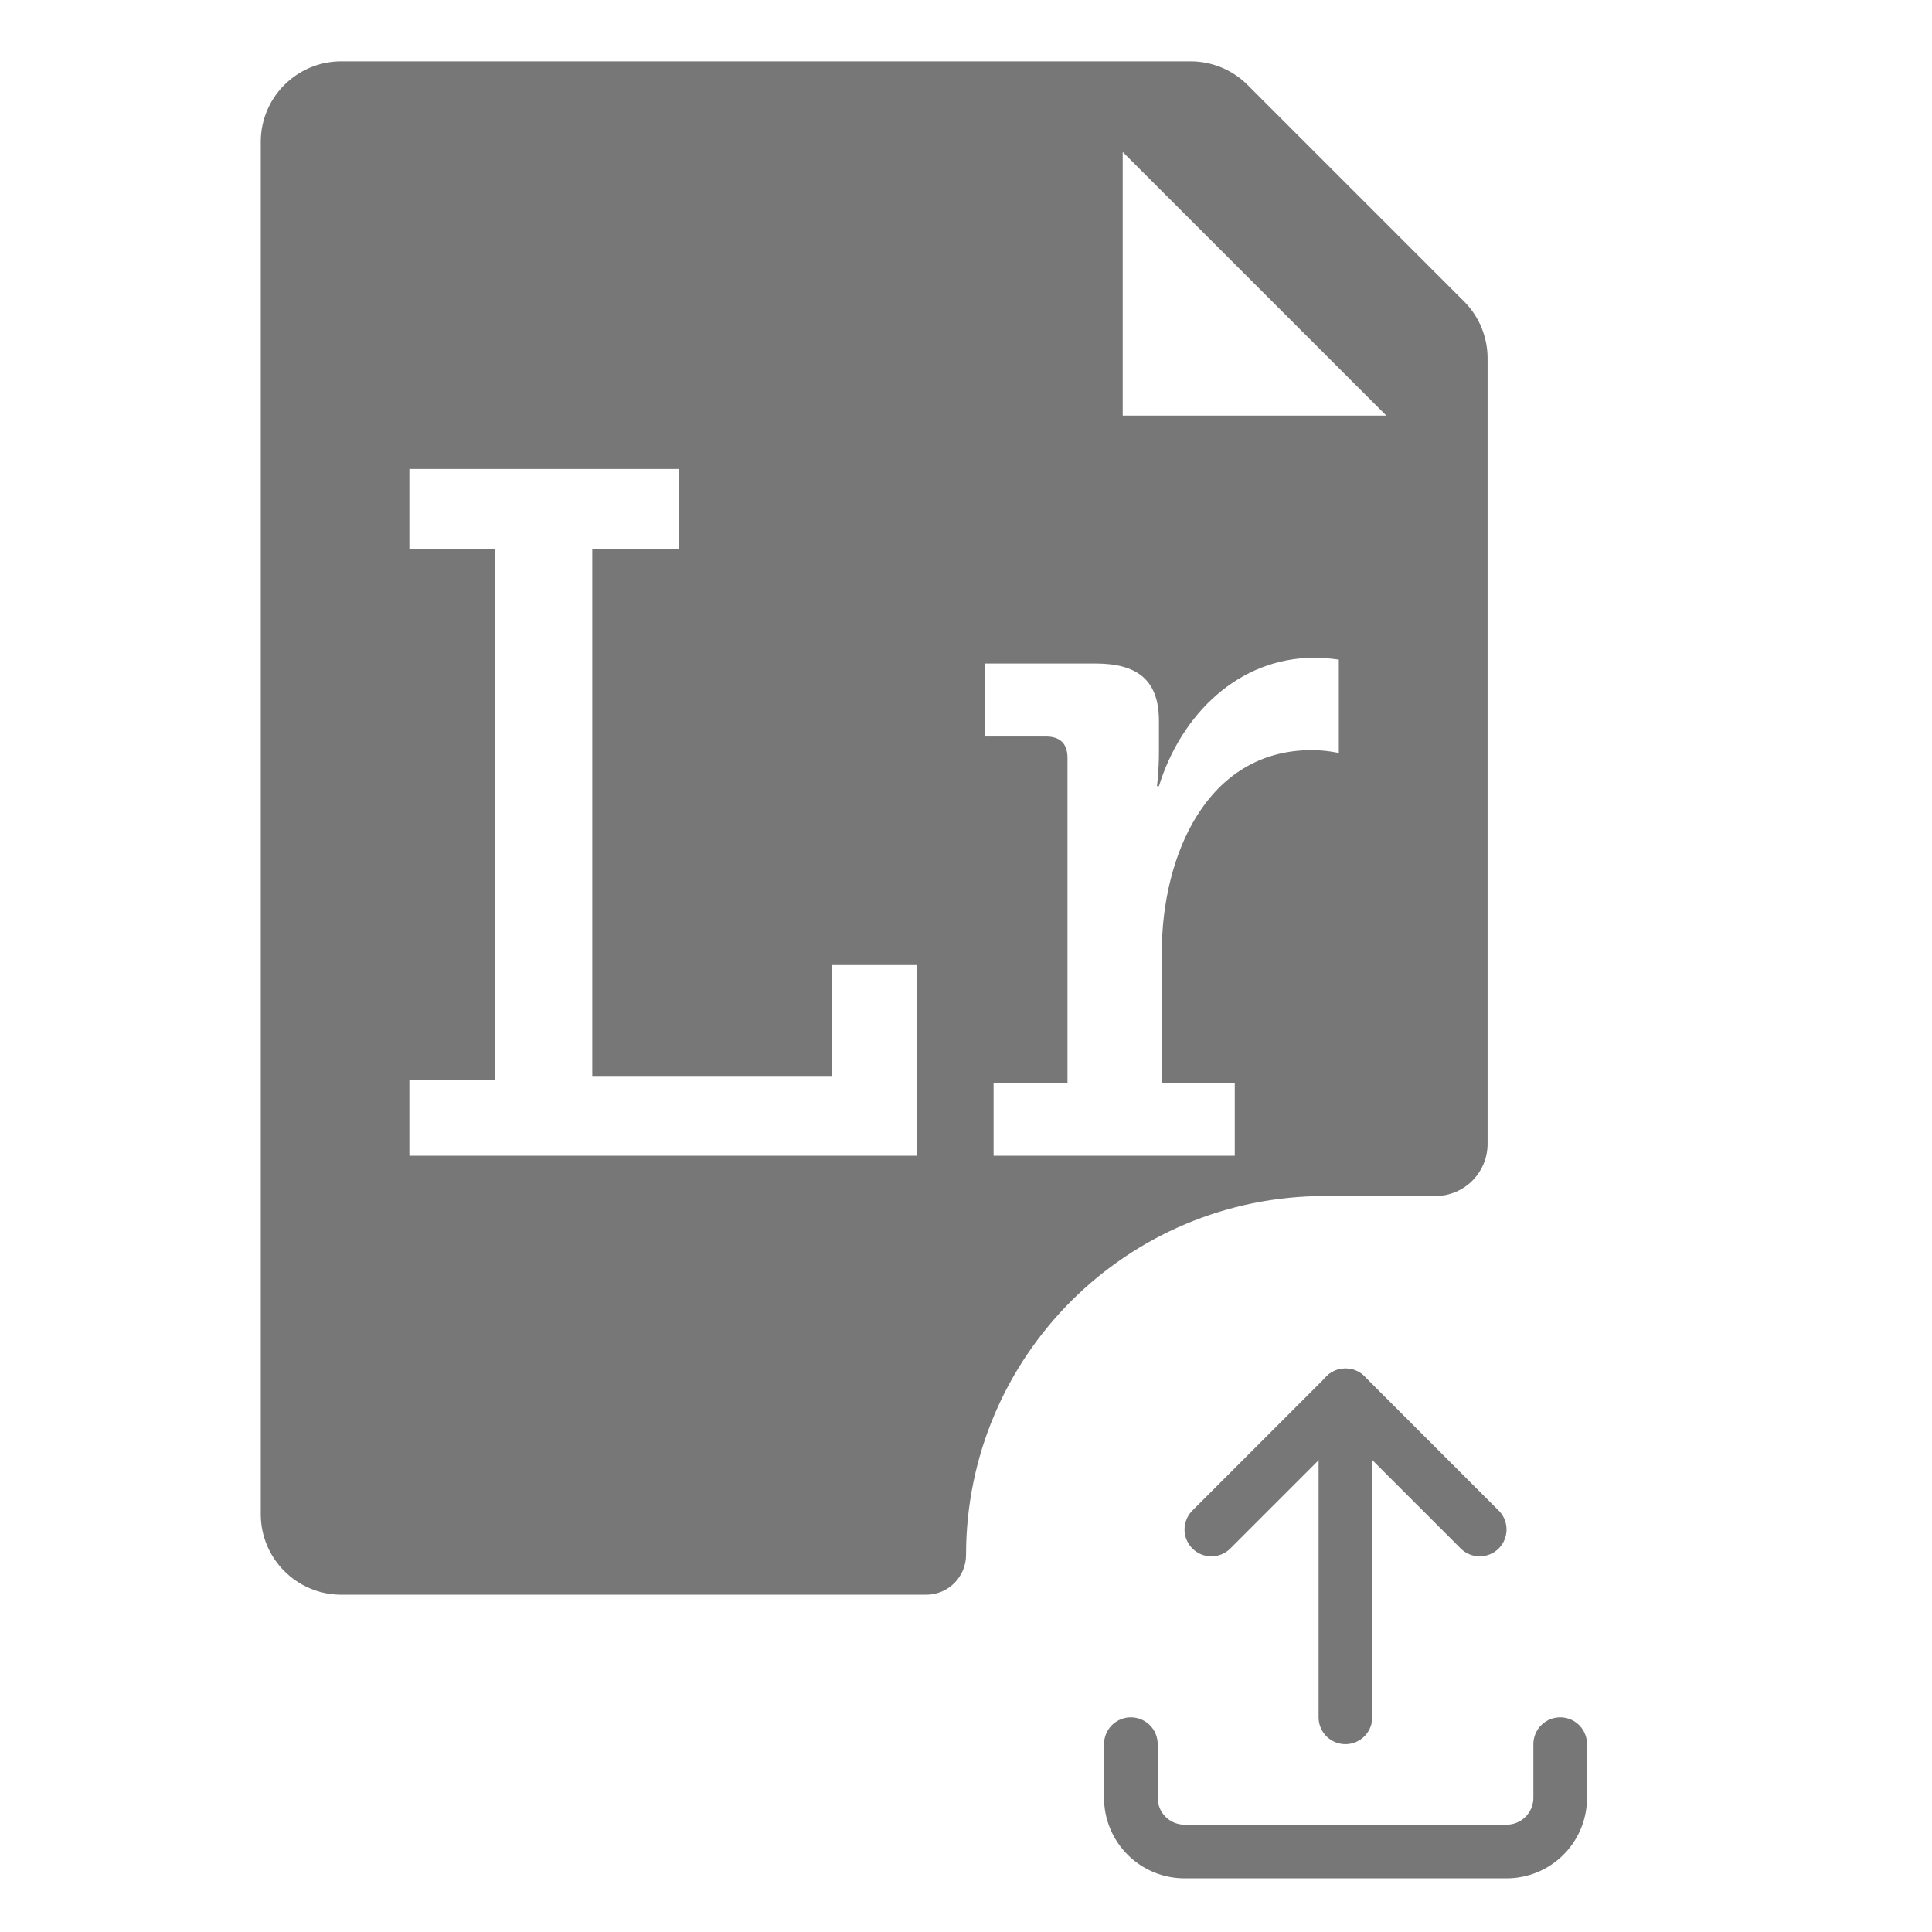 <svg width="36" height="36" viewBox="0 0 36 36" fill="none" xmlns="http://www.w3.org/2000/svg">
<g clip-path="url(#clip0_2007_143562)">
<path fill-rule="evenodd" clip-rule="evenodd" d="M6.359 1.143C5.531 1.143 4.859 1.815 4.859 2.643V28.215C4.859 29.043 5.531 29.715 6.359 29.715H17.258C17.669 29.715 18.001 29.382 18.001 28.972C18.001 25.279 20.994 22.286 24.687 22.286H26.747C27.284 22.286 27.719 21.851 27.719 21.314V17.885V6.676C27.719 6.278 27.561 5.897 27.279 5.615L23.246 1.582C22.965 1.301 22.583 1.143 22.185 1.143H6.359ZM7.628 20.122H9.223V10.226H7.628V8.739H12.649V10.226H11.036V20.049H15.495V17.983H17.09V21.536H7.628L7.628 20.122ZM19.891 20.176H18.514L18.514 21.536H23.008V20.176H21.648V17.748C21.648 15.954 22.482 13.978 24.44 13.978C24.73 13.978 24.947 14.032 24.947 14.032V12.292C24.947 12.292 24.729 12.256 24.494 12.256C23.081 12.256 22.011 13.307 21.595 14.649H21.558C21.558 14.649 21.595 14.377 21.595 14.014V13.434C21.595 12.691 21.214 12.364 20.416 12.364H18.351V13.724H19.492C19.747 13.724 19.891 13.851 19.891 14.123V20.176ZM20.92 2.832L25.832 7.744H20.92V2.832Z" fill="#777777"/>
<g clip-path="url(#clip1_2007_143562)">
<path d="M21.072 32.5V33.5C21.072 33.765 21.178 34.02 21.365 34.207C21.553 34.395 21.807 34.5 22.072 34.5H28.072C28.337 34.5 28.592 34.395 28.779 34.207C28.967 34.02 29.072 33.765 29.072 33.5V32.5" stroke="#777777" stroke-linecap="round" stroke-linejoin="round"/>
<path d="M22.572 28.5L25.072 26L27.572 28.5" stroke="#777777" stroke-linecap="round" stroke-linejoin="round"/>
<path d="M25.07 26V32" stroke="#777777" stroke-linecap="round" stroke-linejoin="round"/>
</g>
</g>
<defs>
<clipPath id="clip0_2007_143562">
<rect width="34.286" height="36" fill="white" transform="translate(0.857)"/>
</clipPath>
<clipPath id="clip1_2007_143562">
<rect width="12" height="12" fill="white" transform="translate(19.07 24)"/>
</clipPath>
</defs>
</svg>
